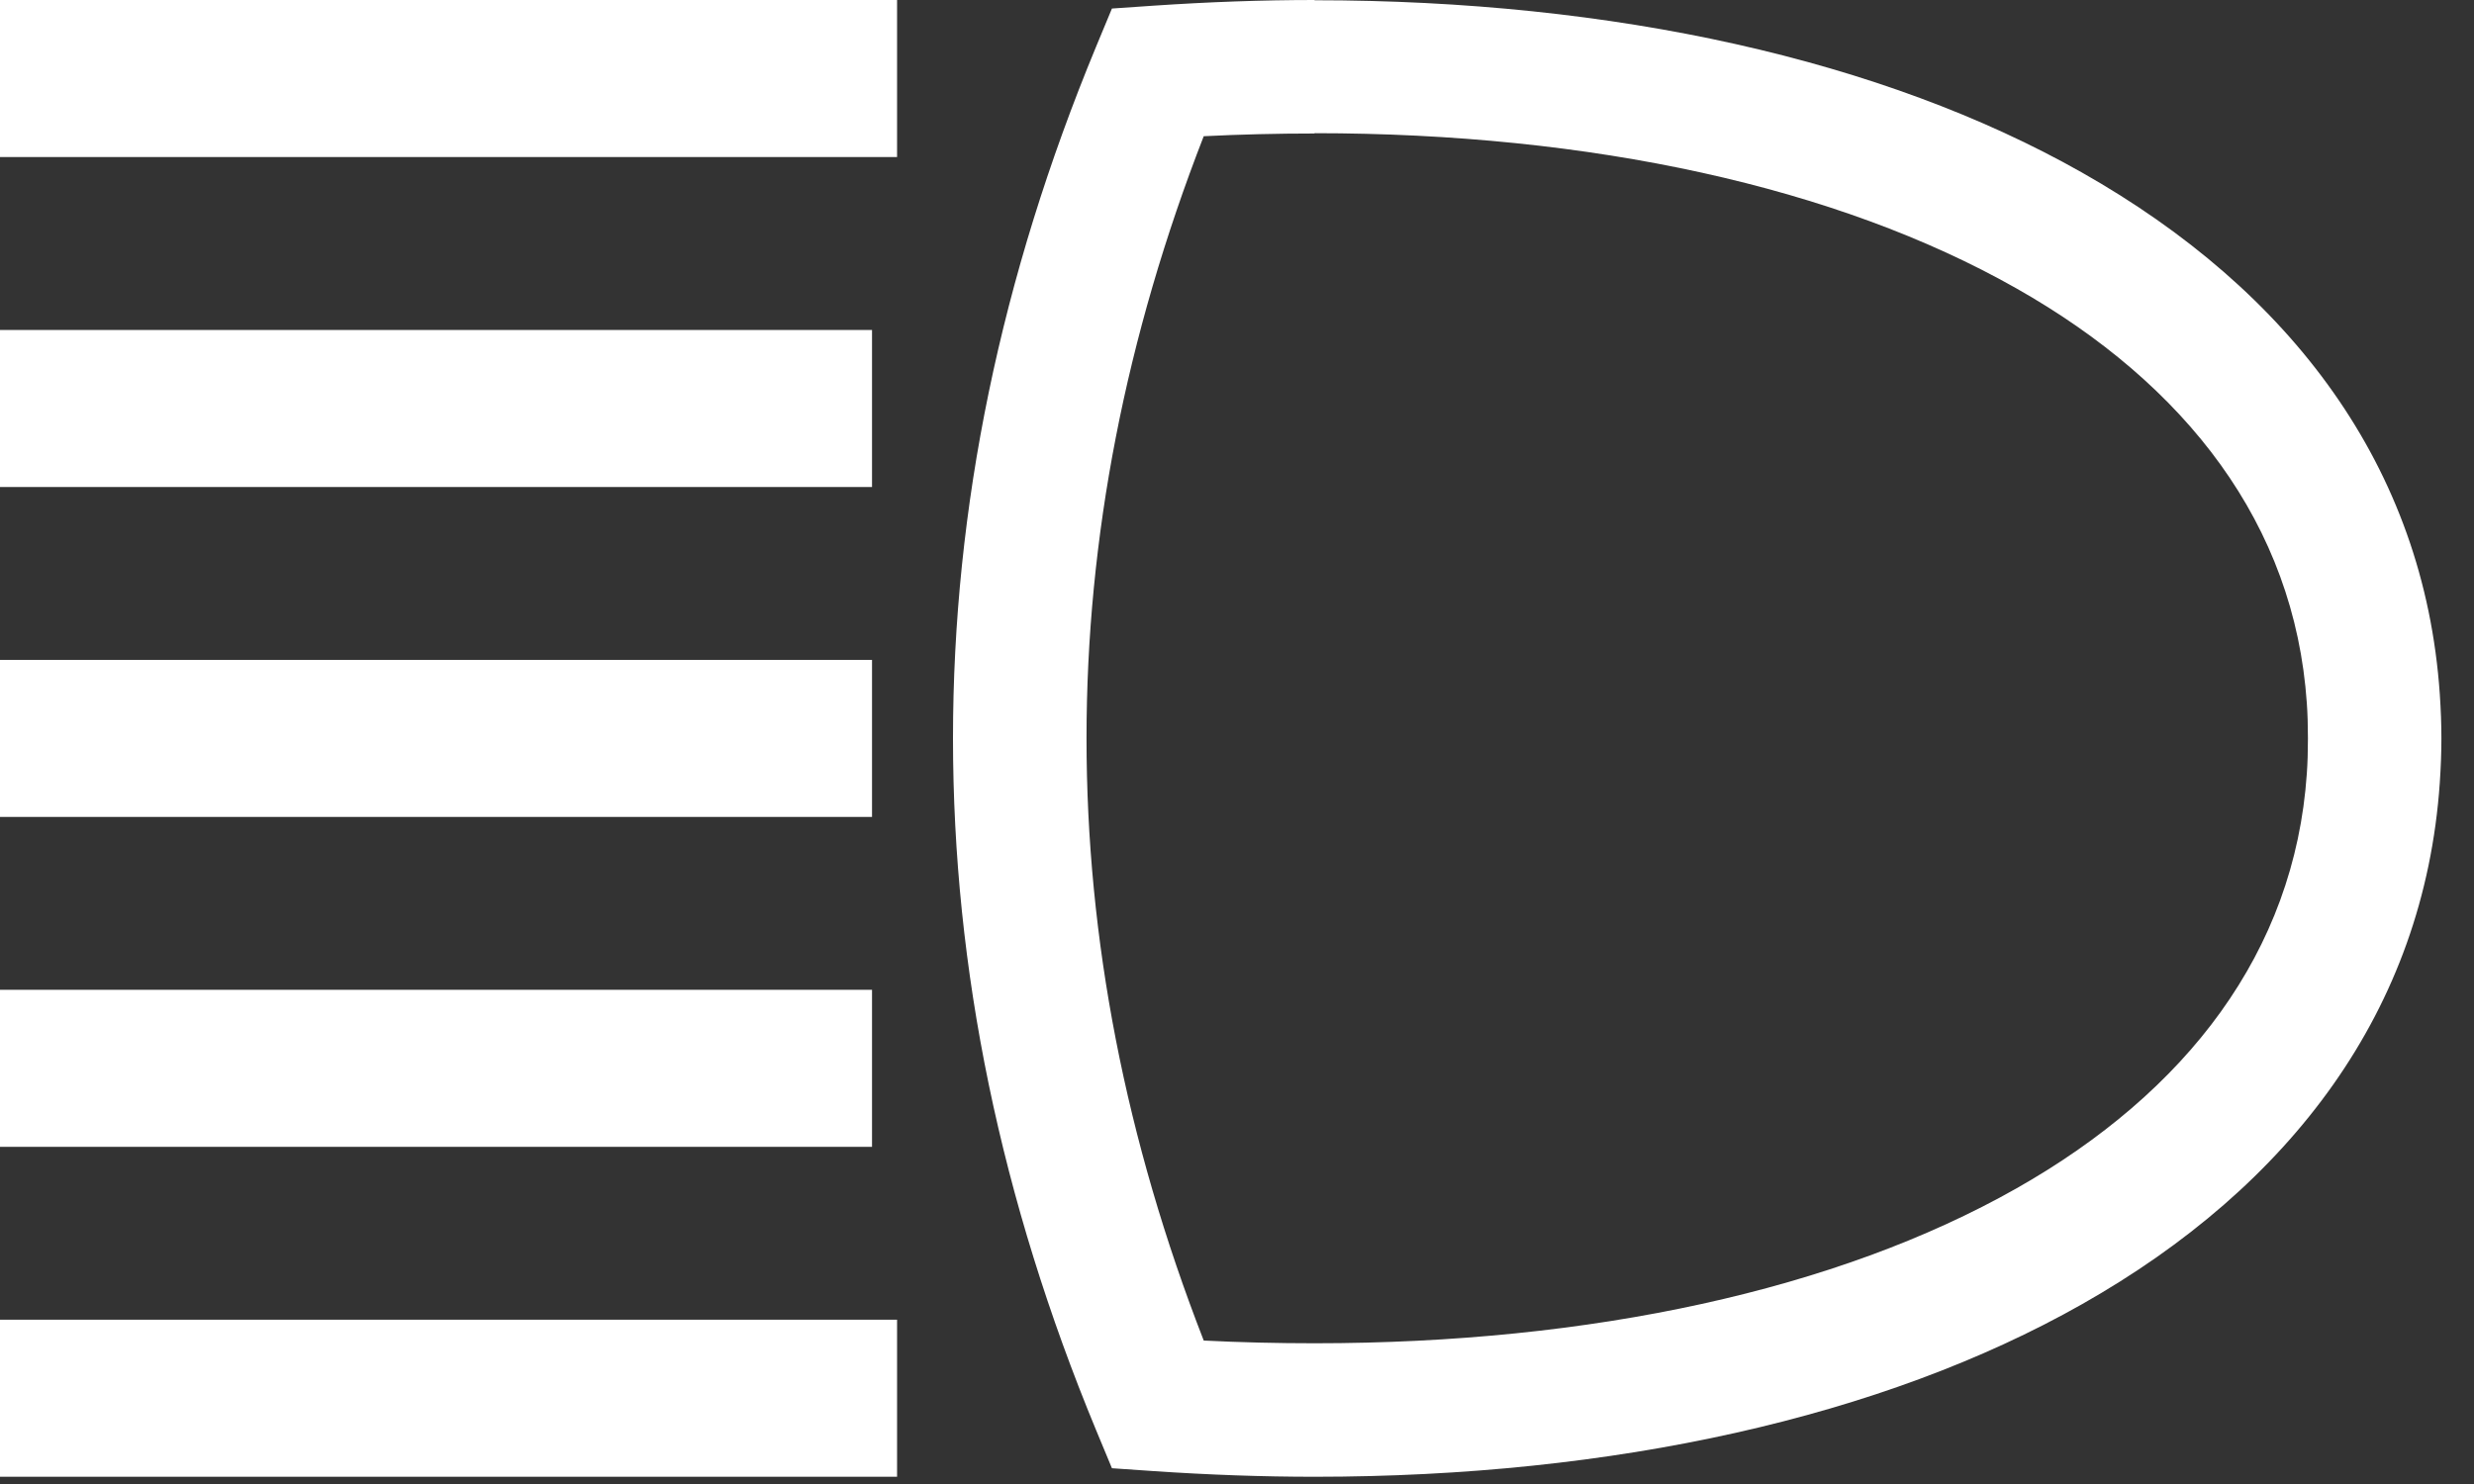 <svg width="40" height="24" viewBox="0 0 40 24" fill="none" xmlns="http://www.w3.org/2000/svg">
<rect x="0" y="0" width="40" height="24" fill="#333333" stroke="none"/>
<path fill-rule="evenodd" clip-rule="evenodd" d="M0 0H14.504V2.54H0V0ZM0 21.343H14.504V23.883H0V21.343ZM0 16.007H14.099V18.547H0V16.007ZM0 10.672H14.099V13.212H0V10.672ZM0 5.336H14.099V7.876H0V5.336ZM37.315 11.941C37.315 11.731 37.309 11.541 37.297 11.37C37.099 8.483 35.346 6.217 32.598 4.662C29.698 3.019 25.717 2.154 21.254 2.154V2.159C20.656 2.159 20.058 2.173 19.462 2.203C18.199 5.447 17.567 8.695 17.567 11.941C17.567 15.188 18.199 18.437 19.462 21.68C20.058 21.71 20.656 21.724 21.255 21.724C25.722 21.724 29.703 20.861 32.599 19.221C35.346 17.666 37.099 15.4 37.297 12.513C37.309 12.342 37.315 12.152 37.315 11.941ZM39.447 11.226C39.464 11.478 39.473 11.717 39.473 11.941C39.473 12.166 39.464 12.405 39.447 12.657C39.195 16.337 37.036 19.182 33.661 21.093C30.434 22.921 26.081 23.883 21.255 23.883C20.416 23.883 19.545 23.852 18.646 23.791L17.978 23.745L17.722 23.129C16.18 19.408 15.408 15.675 15.408 11.941C15.408 8.208 16.18 4.475 17.722 0.754L17.978 0.138L18.646 0.092C19.545 0.031 20.416 0 21.254 0V0.004C26.086 0.004 30.439 0.965 33.661 2.79C37.036 4.701 39.195 7.546 39.447 11.226Z" fill="white"/>
</svg>

